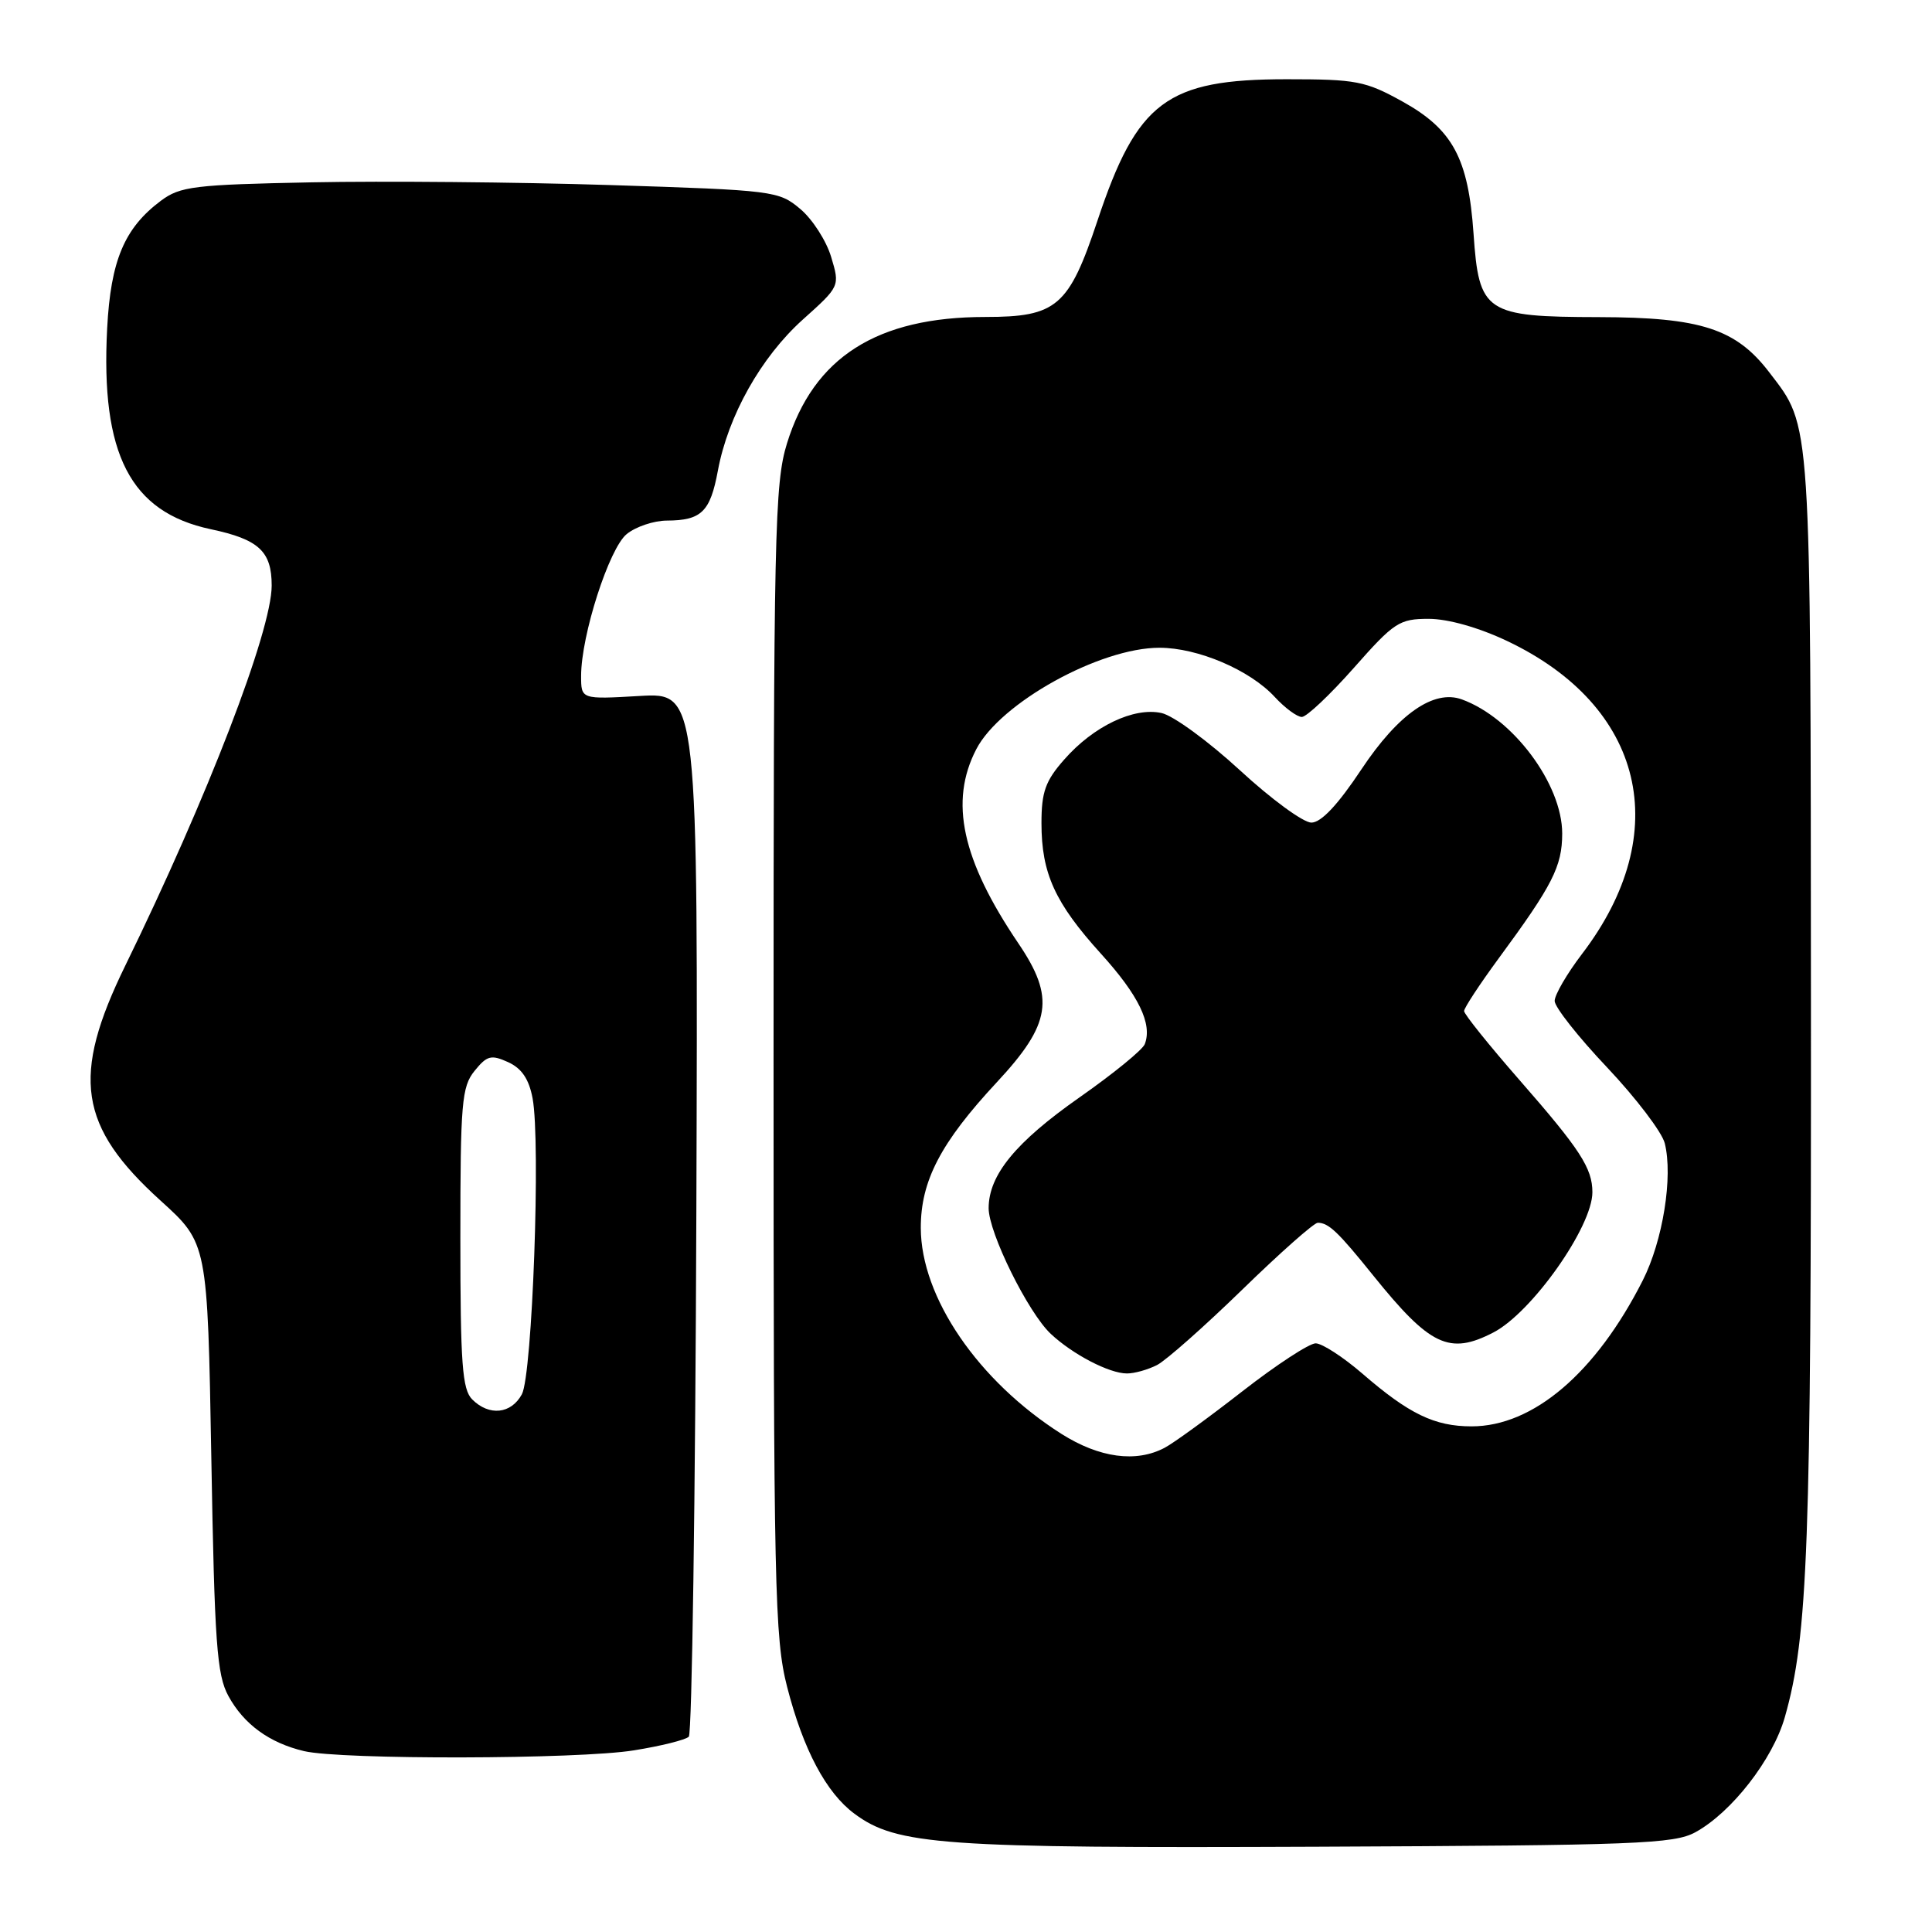 <?xml version="1.0" encoding="UTF-8" standalone="no"?>
<!DOCTYPE svg PUBLIC "-//W3C//DTD SVG 1.1//EN" "http://www.w3.org/Graphics/SVG/1.1/DTD/svg11.dtd" >
<svg xmlns="http://www.w3.org/2000/svg" xmlns:xlink="http://www.w3.org/1999/xlink" version="1.1" viewBox="0 0 256 256">
 <g >
 <path fill="currentColor"
d=" M 224.65 242.78 C 229.45 240.15 234.91 233.13 236.50 227.53 C 239.57 216.75 240.00 204.96 239.96 133.03 C 239.91 54.67 240.04 56.67 234.48 49.39 C 230.04 43.56 225.39 42.05 211.86 42.02 C 196.80 41.99 195.97 41.44 195.25 30.94 C 194.56 20.98 192.50 17.15 185.83 13.45 C 180.92 10.73 179.71 10.50 170.50 10.50 C 154.60 10.50 150.69 13.42 145.42 29.24 C 141.63 40.61 140.02 42.00 130.58 42.00 C 116.19 42.00 107.81 47.34 104.28 58.75 C 102.64 64.05 102.50 70.51 102.50 140.50 C 102.50 210.47 102.64 217.06 104.30 223.53 C 106.43 231.83 109.47 237.55 113.22 240.33 C 118.83 244.49 124.79 244.91 174.50 244.70 C 216.87 244.52 221.81 244.33 224.65 242.78 Z  M 84.00 231.93 C 87.58 231.36 90.85 230.54 91.27 230.12 C 91.69 229.70 92.14 198.40 92.27 160.57 C 92.50 91.77 92.50 91.77 84.75 92.22 C 77.00 92.67 77.00 92.67 77.00 89.56 C 77.00 84.19 80.71 72.66 83.04 70.77 C 84.24 69.79 86.63 68.99 88.36 68.98 C 92.94 68.96 94.11 67.82 95.12 62.38 C 96.47 55.09 100.83 47.34 106.36 42.36 C 111.30 37.93 111.30 37.93 110.13 34.04 C 109.49 31.90 107.65 29.04 106.04 27.69 C 103.19 25.29 102.56 25.21 80.81 24.52 C 68.54 24.13 50.77 23.97 41.32 24.16 C 25.72 24.47 23.88 24.69 21.32 26.60 C 16.48 30.22 14.67 34.52 14.20 43.50 C 13.32 60.20 17.27 67.85 27.91 70.12 C 34.30 71.47 36.00 73.05 36.00 77.59 C 36.00 83.59 27.50 105.65 16.61 127.93 C 9.41 142.65 10.41 149.25 21.30 159.11 C 27.50 164.73 27.50 164.73 28.00 193.11 C 28.43 217.78 28.73 221.93 30.27 224.74 C 32.32 228.48 35.69 230.94 40.28 232.03 C 45.18 233.19 76.63 233.13 84.00 231.93 Z  M 140.65 190.00 C 129.61 182.99 122.03 171.90 122.01 162.71 C 122.00 156.48 124.64 151.41 132.07 143.42 C 139.29 135.67 139.83 132.21 134.94 125.00 C 127.45 113.93 125.77 106.21 129.36 99.28 C 132.53 93.14 145.72 85.83 153.63 85.83 C 158.72 85.83 165.63 88.78 168.92 92.36 C 170.26 93.81 171.87 95.00 172.50 95.00 C 173.13 95.00 176.23 92.07 179.39 88.50 C 184.73 82.45 185.42 82.00 189.31 82.00 C 191.86 82.00 195.91 83.14 199.67 84.92 C 217.88 93.54 221.91 110.32 209.62 126.41 C 207.63 129.02 206.00 131.82 206.00 132.63 C 206.00 133.44 209.13 137.41 212.96 141.45 C 216.78 145.50 220.22 150.01 220.59 151.49 C 221.70 155.92 220.34 164.40 217.67 169.67 C 211.46 181.92 203.16 189.00 194.99 189.00 C 190.09 189.00 186.70 187.36 180.52 182.01 C 177.97 179.81 175.18 178.00 174.33 178.00 C 173.48 178.00 169.12 180.85 164.64 184.34 C 160.16 187.83 155.52 191.21 154.32 191.84 C 150.54 193.84 145.68 193.18 140.65 190.00 Z  M 153.32 180.87 C 154.52 180.25 159.60 175.75 164.62 170.87 C 169.63 165.99 174.13 162.01 174.62 162.02 C 176.06 162.04 177.30 163.22 181.95 169.00 C 189.49 178.36 192.05 179.58 197.88 176.56 C 202.97 173.93 211.00 162.56 211.00 157.98 C 211.00 154.79 209.37 152.29 201.34 143.11 C 197.30 138.49 194.00 134.38 194.00 133.97 C 194.00 133.56 196.07 130.41 198.59 126.98 C 205.73 117.28 206.99 114.81 207.00 110.45 C 207.00 103.88 200.44 95.11 193.69 92.67 C 189.98 91.33 185.28 94.60 180.41 101.92 C 177.27 106.65 175.06 109.00 173.76 109.00 C 172.69 109.00 168.42 105.87 164.28 102.05 C 160.13 98.23 155.47 94.82 153.91 94.48 C 150.24 93.67 144.88 96.23 141.01 100.65 C 138.52 103.47 138.00 104.94 138.00 109.07 C 138.00 115.72 139.78 119.63 145.87 126.36 C 150.88 131.88 152.72 135.68 151.69 138.35 C 151.41 139.10 147.51 142.28 143.04 145.41 C 134.57 151.35 131.01 155.69 131.00 160.09 C 131.00 163.35 136.23 173.93 139.23 176.74 C 142.13 179.46 146.98 181.99 149.32 181.99 C 150.31 182.00 152.11 181.49 153.32 180.87 Z  M 62.57 185.43 C 61.25 184.11 61.00 180.72 61.00 164.04 C 61.00 146.12 61.18 144.00 62.88 141.90 C 64.53 139.86 65.08 139.72 67.33 140.74 C 69.13 141.56 70.09 142.98 70.57 145.53 C 71.66 151.32 70.54 182.18 69.15 184.75 C 67.73 187.37 64.81 187.67 62.57 185.43 Z "/>
</g>
</svg>